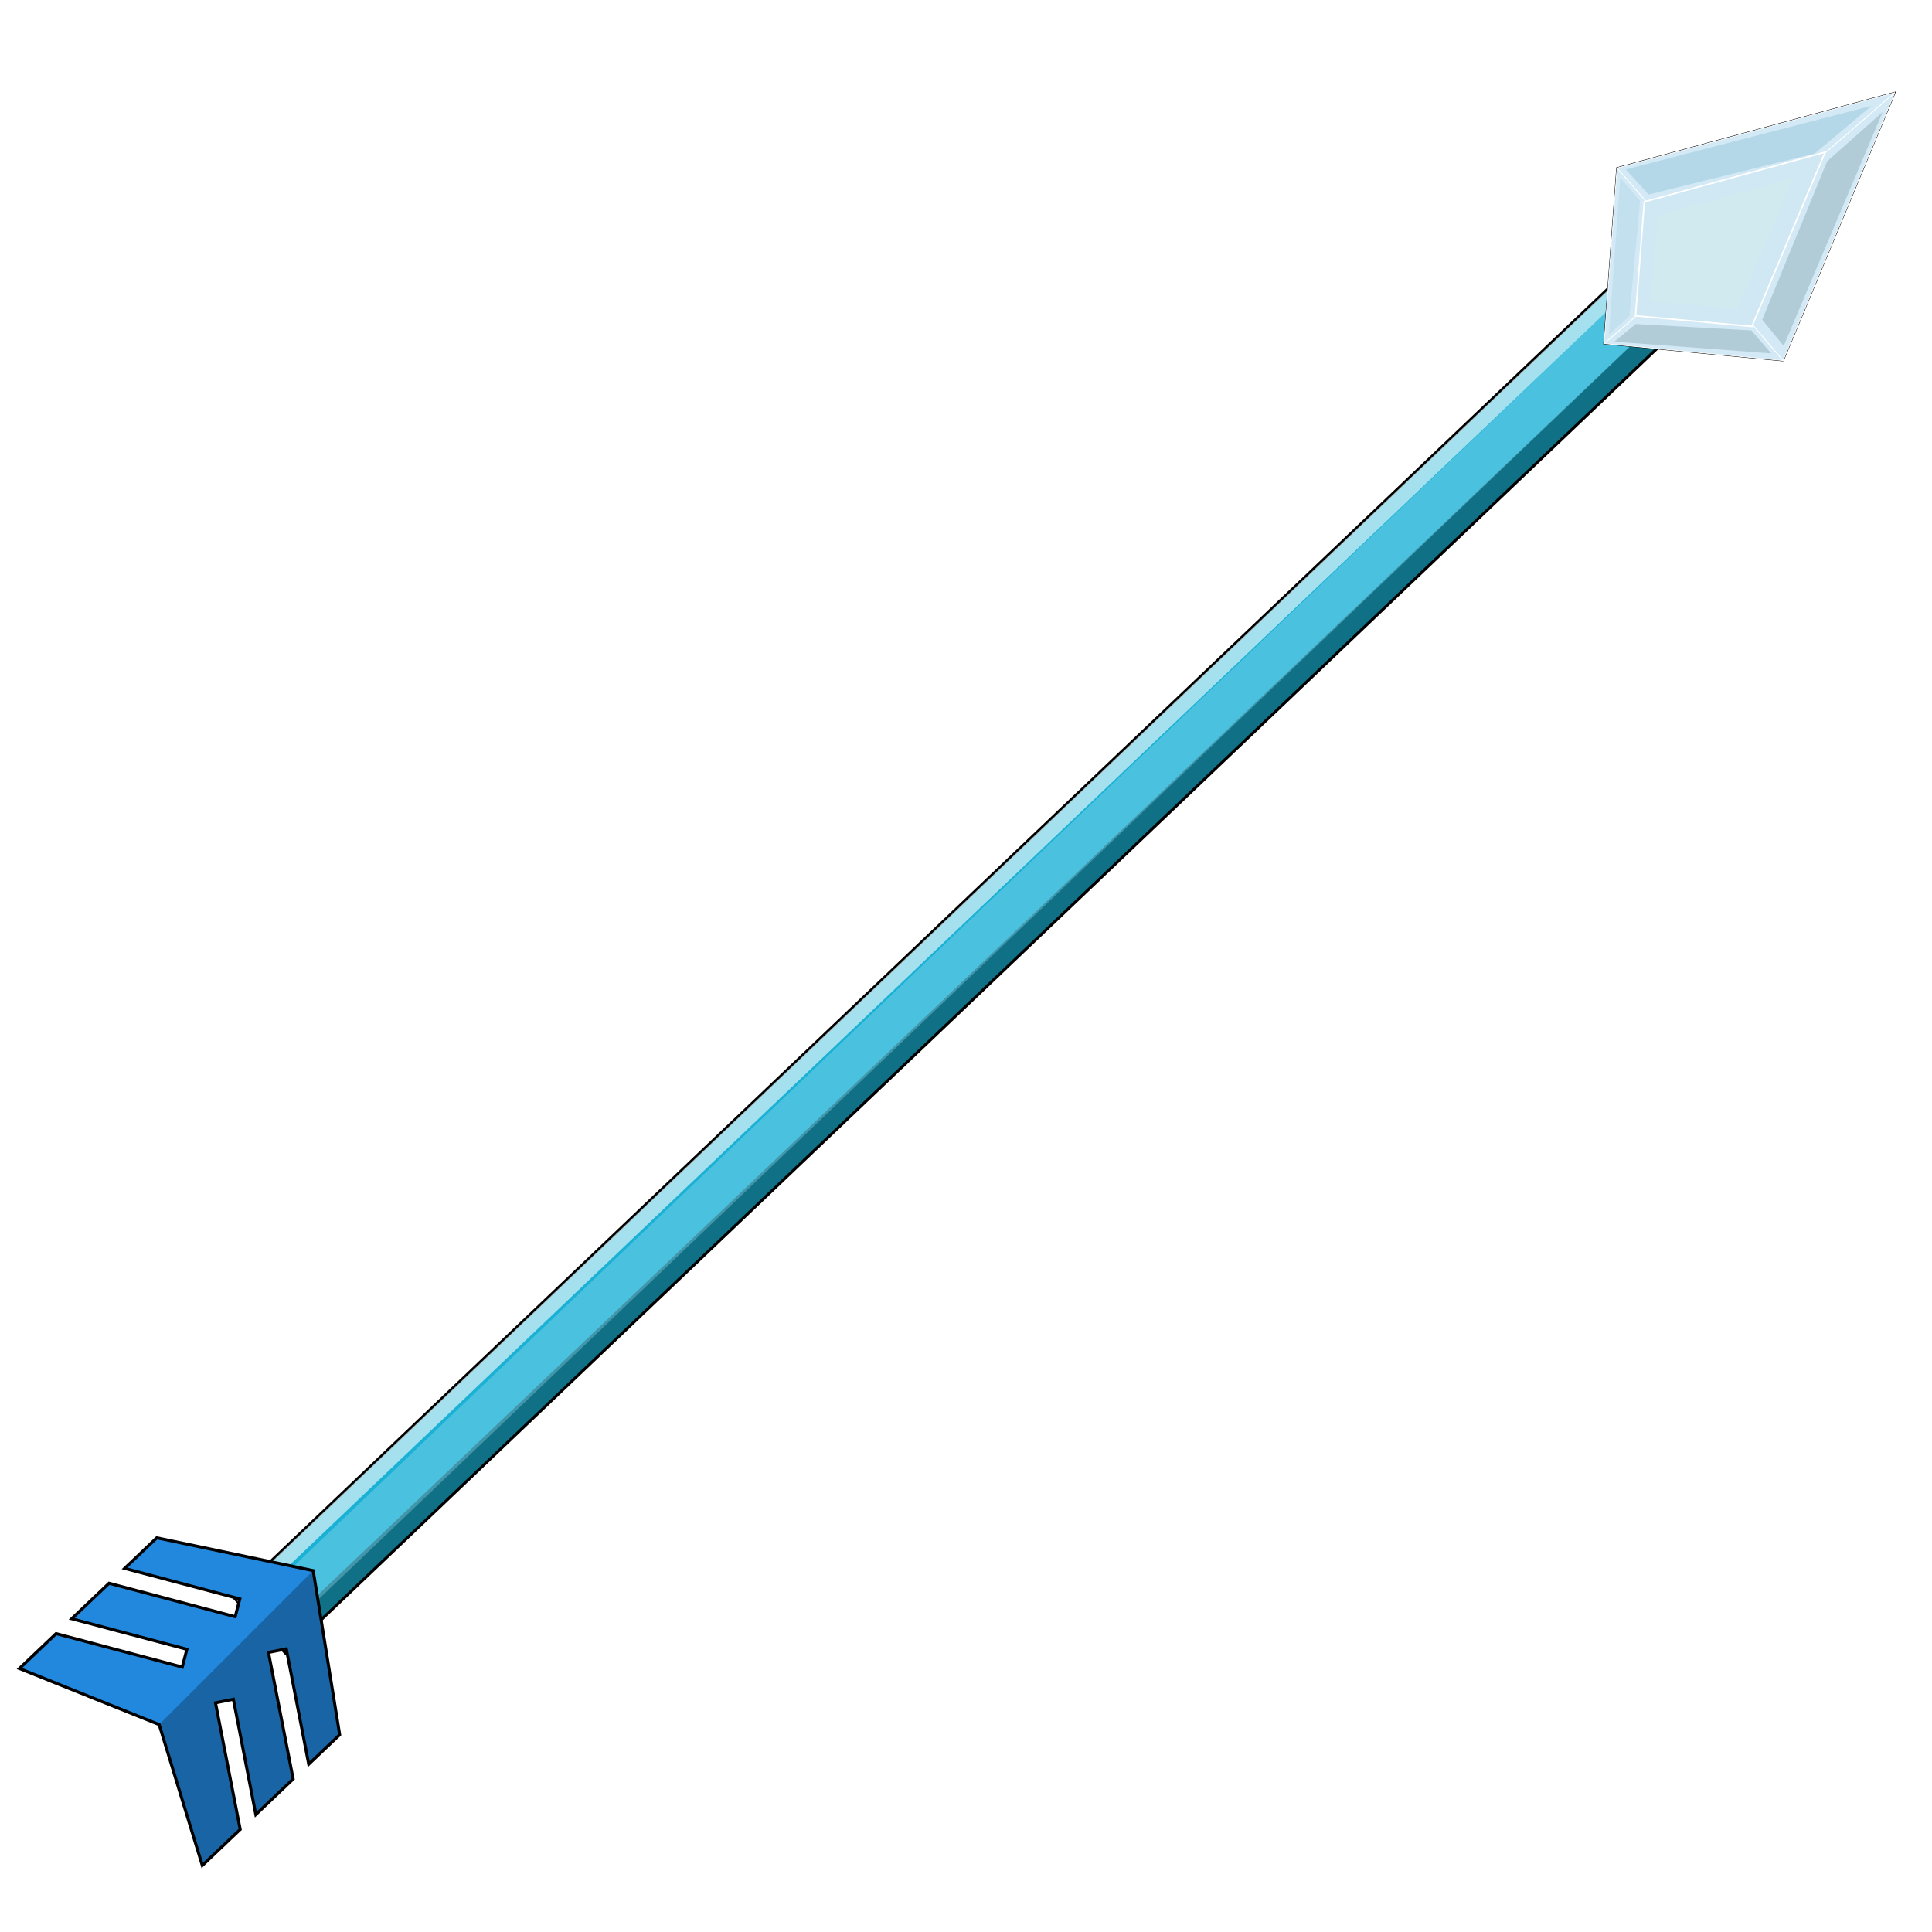 <?xml version="1.0" encoding="UTF-8" standalone="no"?>
<!-- Created with Inkscape (http://www.inkscape.org/) -->

<svg
   width="256"
   height="256"
   viewBox="0 0 67.733 67.733"
   version="1.1"
   id="svg1"
   inkscape:version="1.3.2 (091e20e, 2023-11-25)"
   sodipodi:docname="frost_arrow.svg"
   inkscape:export-filename="arrow.png"
   inkscape:export-xdpi="96"
   inkscape:export-ydpi="96"
   xmlns:inkscape="http://www.inkscape.org/namespaces/inkscape"
   xmlns:sodipodi="http://sodipodi.sourceforge.net/DTD/sodipodi-0.dtd"
   xmlns="http://www.w3.org/2000/svg"
   xmlns:svg="http://www.w3.org/2000/svg">
  <sodipodi:namedview
     id="namedview1"
     pagecolor="#505050"
     bordercolor="#eeeeee"
     borderopacity="1"
     inkscape:showpageshadow="0"
     inkscape:pageopacity="0"
     inkscape:pagecheckerboard="0"
     inkscape:deskcolor="#d1d1d1"
     inkscape:document-units="px"
     showguides="true"
     inkscape:zoom="1.6819304"
     inkscape:cx="89.183238"
     inkscape:cy="74.022087"
     inkscape:window-width="1920"
     inkscape:window-height="1011"
     inkscape:window-x="1920"
     inkscape:window-y="32"
     inkscape:window-maximized="1"
     inkscape:current-layer="layer1" />
  <defs
     id="defs1">
    <filter
       inkscape:collect="always"
       style="color-interpolation-filters:sRGB"
       id="filter58"
       x="-0.209"
       y="-0.103"
       width="1.418"
       height="1.206">
      <feGaussianBlur
         inkscape:collect="always"
         stdDeviation="0.202"
         id="feGaussianBlur58" />
    </filter>
    <filter
       inkscape:collect="always"
       style="color-interpolation-filters:sRGB"
       id="filter60"
       x="-0.091"
       y="-0.092"
       width="1.183"
       height="1.183">
      <feGaussianBlur
         inkscape:collect="always"
         stdDeviation="0.087"
         id="feGaussianBlur60" />
    </filter>
    <filter
       inkscape:collect="always"
       style="color-interpolation-filters:sRGB"
       id="filter62"
       x="-0.211"
       y="-0.212"
       width="1.422"
       height="1.423">
      <feGaussianBlur
         inkscape:collect="always"
         stdDeviation="0.202"
         id="feGaussianBlur62" />
    </filter>
    <filter
       inkscape:collect="always"
       style="color-interpolation-filters:sRGB"
       id="filter63"
       x="-0.09"
       y="-0.045"
       width="1.181"
       height="1.089">
      <feGaussianBlur
         inkscape:collect="always"
         stdDeviation="0.087"
         id="feGaussianBlur63" />
    </filter>
    <filter
       inkscape:collect="always"
       style="color-interpolation-filters:sRGB;"
       id="filter64"
       x="-0.925"
       y="-0.022"
       width="2.85"
       height="1.043"
       inkscape:label="Chalk and Sponge"
       inkscape:menu="Distort"
       inkscape:menu-tooltip="Low turbulence gives sponge look and high turbulence chalk">
      <feGaussianBlur
         inkscape:collect="always"
         stdDeviation="0.606"
         id="feGaussianBlur64"
         result="fbSourceGraphic" />
      <feColorMatrix
         result="fbSourceGraphicAlpha"
         in="fbSourceGraphic"
         values="0 0 0 -1 0 0 0 0 -1 0 0 0 0 -1 0 0 0 0 1 0"
         id="feColorMatrix64" />
      <feTurbulence
         id="feTurbulence64"
         baseFrequency="0.4"
         type="fractalNoise"
         seed="0"
         numOctaves="5"
         result="result1"
         in="fbSourceGraphic" />
      <feDisplacementMap
         id="feDisplacementMap64"
         xChannelSelector="R"
         yChannelSelector="G"
         scale="30"
         in="fbSourceGraphic"
         in2="result1" />
    </filter>
    <clipPath
       clipPathUnits="userSpaceOnUse"
       id="clipPath64">
      <rect
         style="display:inline;opacity:1;fill:#2dc0e5;fill-opacity:1;stroke:#000000;stroke-width:0.1;stroke-linecap:round;stroke-linejoin:round;stroke-miterlimit:3.5;stroke-dasharray:none;stroke-opacity:1;paint-order:fill markers stroke"
         id="rect65"
         width="2.703"
         height="68.023"
         x="46.207"
         y="-35.923"
         ry="0" />
    </clipPath>
    <filter
       inkscape:label="Chalk and Sponge"
       inkscape:menu="Distort"
       inkscape:menu-tooltip="Low turbulence gives sponge look and high turbulence chalk"
       width="1.207"
       height="1.224"
       y="-0.112"
       x="-0.103"
       style="color-interpolation-filters:sRGB;"
       id="filter65">
      <feTurbulence
         baseFrequency="0.4"
         type="fractalNoise"
         seed="0"
         numOctaves="5"
         result="result1"
         id="feTurbulence65" />
      <feDisplacementMap
         xChannelSelector="G"
         yChannelSelector="G"
         scale="100"
         in="SourceGraphic"
         in2="result1"
         id="feDisplacementMap65" />
      <feGaussianBlur
         stdDeviation="0.439"
         id="feGaussianBlur106" />
    </filter>
    <clipPath
       clipPathUnits="userSpaceOnUse"
       id="clipPath68">
      <g
         id="g69"
         style="stroke-width:1">
        <g
           inkscape:label="Clip"
           id="use68"
           style="opacity:0.208;stroke-width:1"
           clip-path="url(#clipPath68)" />
      </g>
    </clipPath>
    <clipPath
       clipPathUnits="userSpaceOnUse"
       id="clipPath104">
      <g
         inkscape:label="Clip"
         id="use104"
         style="fill:#ffffff;fill-opacity:1" />
    </clipPath>
    <clipPath
       clipPathUnits="userSpaceOnUse"
       id="clipPath106">
      <path
         style="display:inline;opacity:1;fill:#ffffff;fill-opacity:1;stroke:none;stroke-width:0.053;stroke-linecap:butt;stroke-linejoin:miter;stroke-dasharray:none;stroke-opacity:1"
         d="m 66.432,3.244 -9.742,2.646 -0.453,6.155 6.276,0.596 z"
         id="path106" />
    </clipPath>
    <filter
       inkscape:collect="always"
       style="color-interpolation-filters:sRGB"
       id="filter106"
       x="-0.11"
       y="-0.072"
       width="1.221"
       height="1.145">
      <feGaussianBlur
         inkscape:collect="always"
         stdDeviation="0.103"
         id="feGaussianBlur107" />
    </filter>
  </defs>
  <g
     inkscape:label="Layer 1"
     inkscape:groupmode="layer"
     id="layer1">
    <rect
       style="display:inline;opacity:1;fill:#1ab1d5;fill-opacity:1;stroke:#000000;stroke-width:0.1;stroke-linecap:round;stroke-linejoin:round;stroke-miterlimit:3.5;stroke-dasharray:none;stroke-opacity:1;paint-order:fill markers stroke"
       id="rect1"
       width="2.703"
       height="68.023"
       x="46.207"
       y="-35.923"
       ry="0"
       transform="matrix(0.68,0.733,-0.724,0.689,0,0)" />
    <rect
       style="display:inline;opacity:1;fill:#000000;fill-opacity:0.371;stroke-width:0.167;stroke-linecap:round;stroke-linejoin:round;stroke-miterlimit:3.5;paint-order:fill markers stroke"
       id="rect2"
       width="0.711"
       height="68.023"
       x="48.199"
       y="-35.923"
       ry="0"
       transform="matrix(0.68,0.733,-0.724,0.689,0,0)" />
    <rect
       style="display:inline;opacity:1;fill:#ffffff;fill-opacity:0.609;stroke-width:0.167;stroke-linecap:round;stroke-linejoin:round;stroke-miterlimit:3.5;paint-order:fill markers stroke"
       id="rect3"
       width="0.52"
       height="68.001"
       x="46.236"
       y="-35.909"
       ry="0"
       transform="matrix(0.68,0.733,-0.724,0.689,0,0)" />
    <path
       id="rect63"
       style="display:inline;opacity:0.56;mix-blend-mode:normal;fill:#b2e9f5;fill-opacity:1;stroke:none;stroke-width:0.1;stroke-linecap:round;stroke-linejoin:round;stroke-miterlimit:3.5;paint-order:fill markers stroke;filter:url(#filter64)"
       transform="matrix(0.68,0.733,-0.724,0.689,0,0)"
       d="m 46.757,-34.888 1.45,-0.242 0.123,67.336 -1.44,-0.062 z"
       sodipodi:nodetypes="ccccc"
       clip-path="url(#clipPath64)"
       inkscape:label="shaft_texture" />
    <g
       id="g65"
       inkscape:label="fletching">
      <path
         d="m 10.98,55.063 -5.484,-1.15 -1.125,1.071 4.037,1.071 -0.162,0.624 -4.424,-1.173 -1.307,1.244 4.037,1.071 -0.162,0.624 -4.424,-1.173 -1.285,1.223 4.899,1.966 1.513,4.939 1.328,-1.264 -0.866,-4.437 0.626,-0.126 0.787,4.043 1.31,-1.247 -0.866,-4.437 0.625,-0.125 0.787,4.043 1.085,-1.033 z"
         style="display:inline;fill:#2188de;fill-opacity:1;stroke:#000000;stroke-width:0.106;stroke-dasharray:none;stroke-opacity:1"
         id="path13"
         inkscape:label="fletching" />
      <path
         d="m 10.98,55.063 -5.4,5.398 1.514,4.939 1.328,-1.264 -0.867,-4.437 0.626,-0.126 0.787,4.043 1.31,-1.247 -0.867,-4.437 0.625,-0.125 0.787,4.043 1.085,-1.032 z"
         style="fill:#000000;fill-opacity:0.262;stroke-width:0.265px"
         id="path29"
         inkscape:label="fletching_shadow" />
    </g>
    <path
       style="display:inline;fill:none;stroke:#000000;stroke-width:0.053;stroke-linecap:butt;stroke-linejoin:miter;stroke-dasharray:none;stroke-opacity:1"
       d="m 66.432,3.244 -9.742,2.646 -0.453,6.155 6.276,0.596 z"
       id="path51" />
    <path
       style="fill:#81c2e2;fill-opacity:1;stroke:#ffffff;stroke-width:0.026;stroke-linecap:butt;stroke-linejoin:miter;stroke-dasharray:none;stroke-opacity:1"
       d="M 62.527,6.62 66.432,3.244 62.513,12.642 60.819,10.665 Z"
       id="path53" />
    <path
       style="fill:#81c2e2;fill-opacity:1;stroke:#ffffff;stroke-width:0.026;stroke-linecap:butt;stroke-linejoin:miter;stroke-dasharray:none;stroke-opacity:1"
       d="m 62.513,12.642 -1.694,-1.977 -2.698,-0.241 -1.884,1.621 6.276,0.596 z"
       id="path54" />
    <path
       style="fill:#81c2e2;fill-opacity:1;stroke:#ffffff;stroke-width:0.026;stroke-linecap:butt;stroke-linejoin:miter;stroke-dasharray:none;stroke-opacity:1"
       d="M 66.432,3.244 62.527,6.62 58.331,7.78 56.69,5.891 Z"
       id="path55" />
    <path
       style="display:inline;fill:#81c2e2;fill-opacity:1;stroke:#ffffff;stroke-width:0.026;stroke-linecap:butt;stroke-linejoin:miter;stroke-dasharray:none;stroke-opacity:1"
       d="m 58.331,7.78 -0.21,2.644 -1.884,1.621 0.453,-6.155 z"
       id="path56" />
    <path
       style="display:inline;mix-blend-mode:normal;fill:#216c8f;fill-opacity:1;stroke:none;stroke-width:0.016;stroke-linecap:butt;stroke-linejoin:miter;stroke-dasharray:none;stroke-opacity:1;filter:url(#filter58);opacity:1"
       d="m 26.53,9.881 -0.022,-1.527 2.312,4.684 -0.697,-0.019 z"
       id="path58"
       sodipodi:nodetypes="ccccc"
       transform="matrix(1.114,1.291,-1.291,1.114,47.26,-39.602)" />
    <path
       style="display:inline;fill:#7abddd;fill-opacity:1;stroke:#ffffff;stroke-width:0.053;stroke-linecap:butt;stroke-linejoin:miter;stroke-dasharray:none;stroke-opacity:1"
       d="m 63.985,5.334 -6.338,1.741 -0.308,3.997 4.078,0.373 z"
       id="path57" />
    <path
       style="display:inline;mix-blend-mode:normal;fill:#79c3d2;fill-opacity:1;stroke:#ffffff;stroke-width:0;stroke-linecap:butt;stroke-linejoin:miter;stroke-dasharray:none;stroke-opacity:1;filter:url(#filter106)"
       d="m 26.365,10.924 -1.093,2.308 1.093,1.106 1.141,-1.106 z"
       id="path52"
       transform="matrix(1.262,1.463,-1.463,1.263,45.573,-46.122)" />
    <path
       style="display:inline;fill:#2d90c1;fill-opacity:1;stroke:none;stroke-width:0.016;stroke-linecap:butt;stroke-linejoin:miter;stroke-dasharray:none;stroke-opacity:1;filter:url(#filter63)"
       d="m 26.53,9.881 -0.022,-1.527 2.312,4.684 -0.697,-0.019 z"
       id="path59"
       sodipodi:nodetypes="ccccc"
       transform="matrix(-1.114,-1.291,-1.291,1.114,105.933,28.623)" />
    <path
       style="display:inline;opacity:0.733;mix-blend-mode:normal;fill:#2d90c1;fill-opacity:1;stroke:none;stroke-width:0.016;stroke-linecap:butt;stroke-linejoin:miter;stroke-dasharray:none;stroke-opacity:1;filter:url(#filter60)"
       d="m 24.632,13.325 1.651,1.712 0.013,0.569 -2.29,-2.284 z"
       id="path60"
       sodipodi:nodetypes="ccccc"
       transform="matrix(1.114,1.291,-1.291,1.114,47.26,-39.602)" />
    <path
       style="display:inline;opacity:1;mix-blend-mode:normal;fill:#216c8f;fill-opacity:1;stroke:none;stroke-width:0.016;stroke-linecap:butt;stroke-linejoin:miter;stroke-dasharray:none;stroke-opacity:1;filter:url(#filter62)"
       d="m 24.632,13.325 1.651,1.712 0.013,0.569 -2.29,-2.284 z"
       id="path61"
       sodipodi:nodetypes="ccccc"
       transform="matrix(-1.114,-1.291,-1.291,1.114,106.039,28.541)" />
    <path
       style="fill:#ffffff;fill-opacity:1;filter:url(#filter65);display:inline;opacity:0.804;stroke:none;stroke-width:0.053;stroke-linecap:butt;stroke-linejoin:miter;stroke-dasharray:none;stroke-opacity:1"
       d="m 66.432,3.244 -9.742,2.646 -0.453,6.155 6.276,0.596 z"
       id="path65"
       clip-path="url(#clipPath106)" />
  </g>
</svg>

